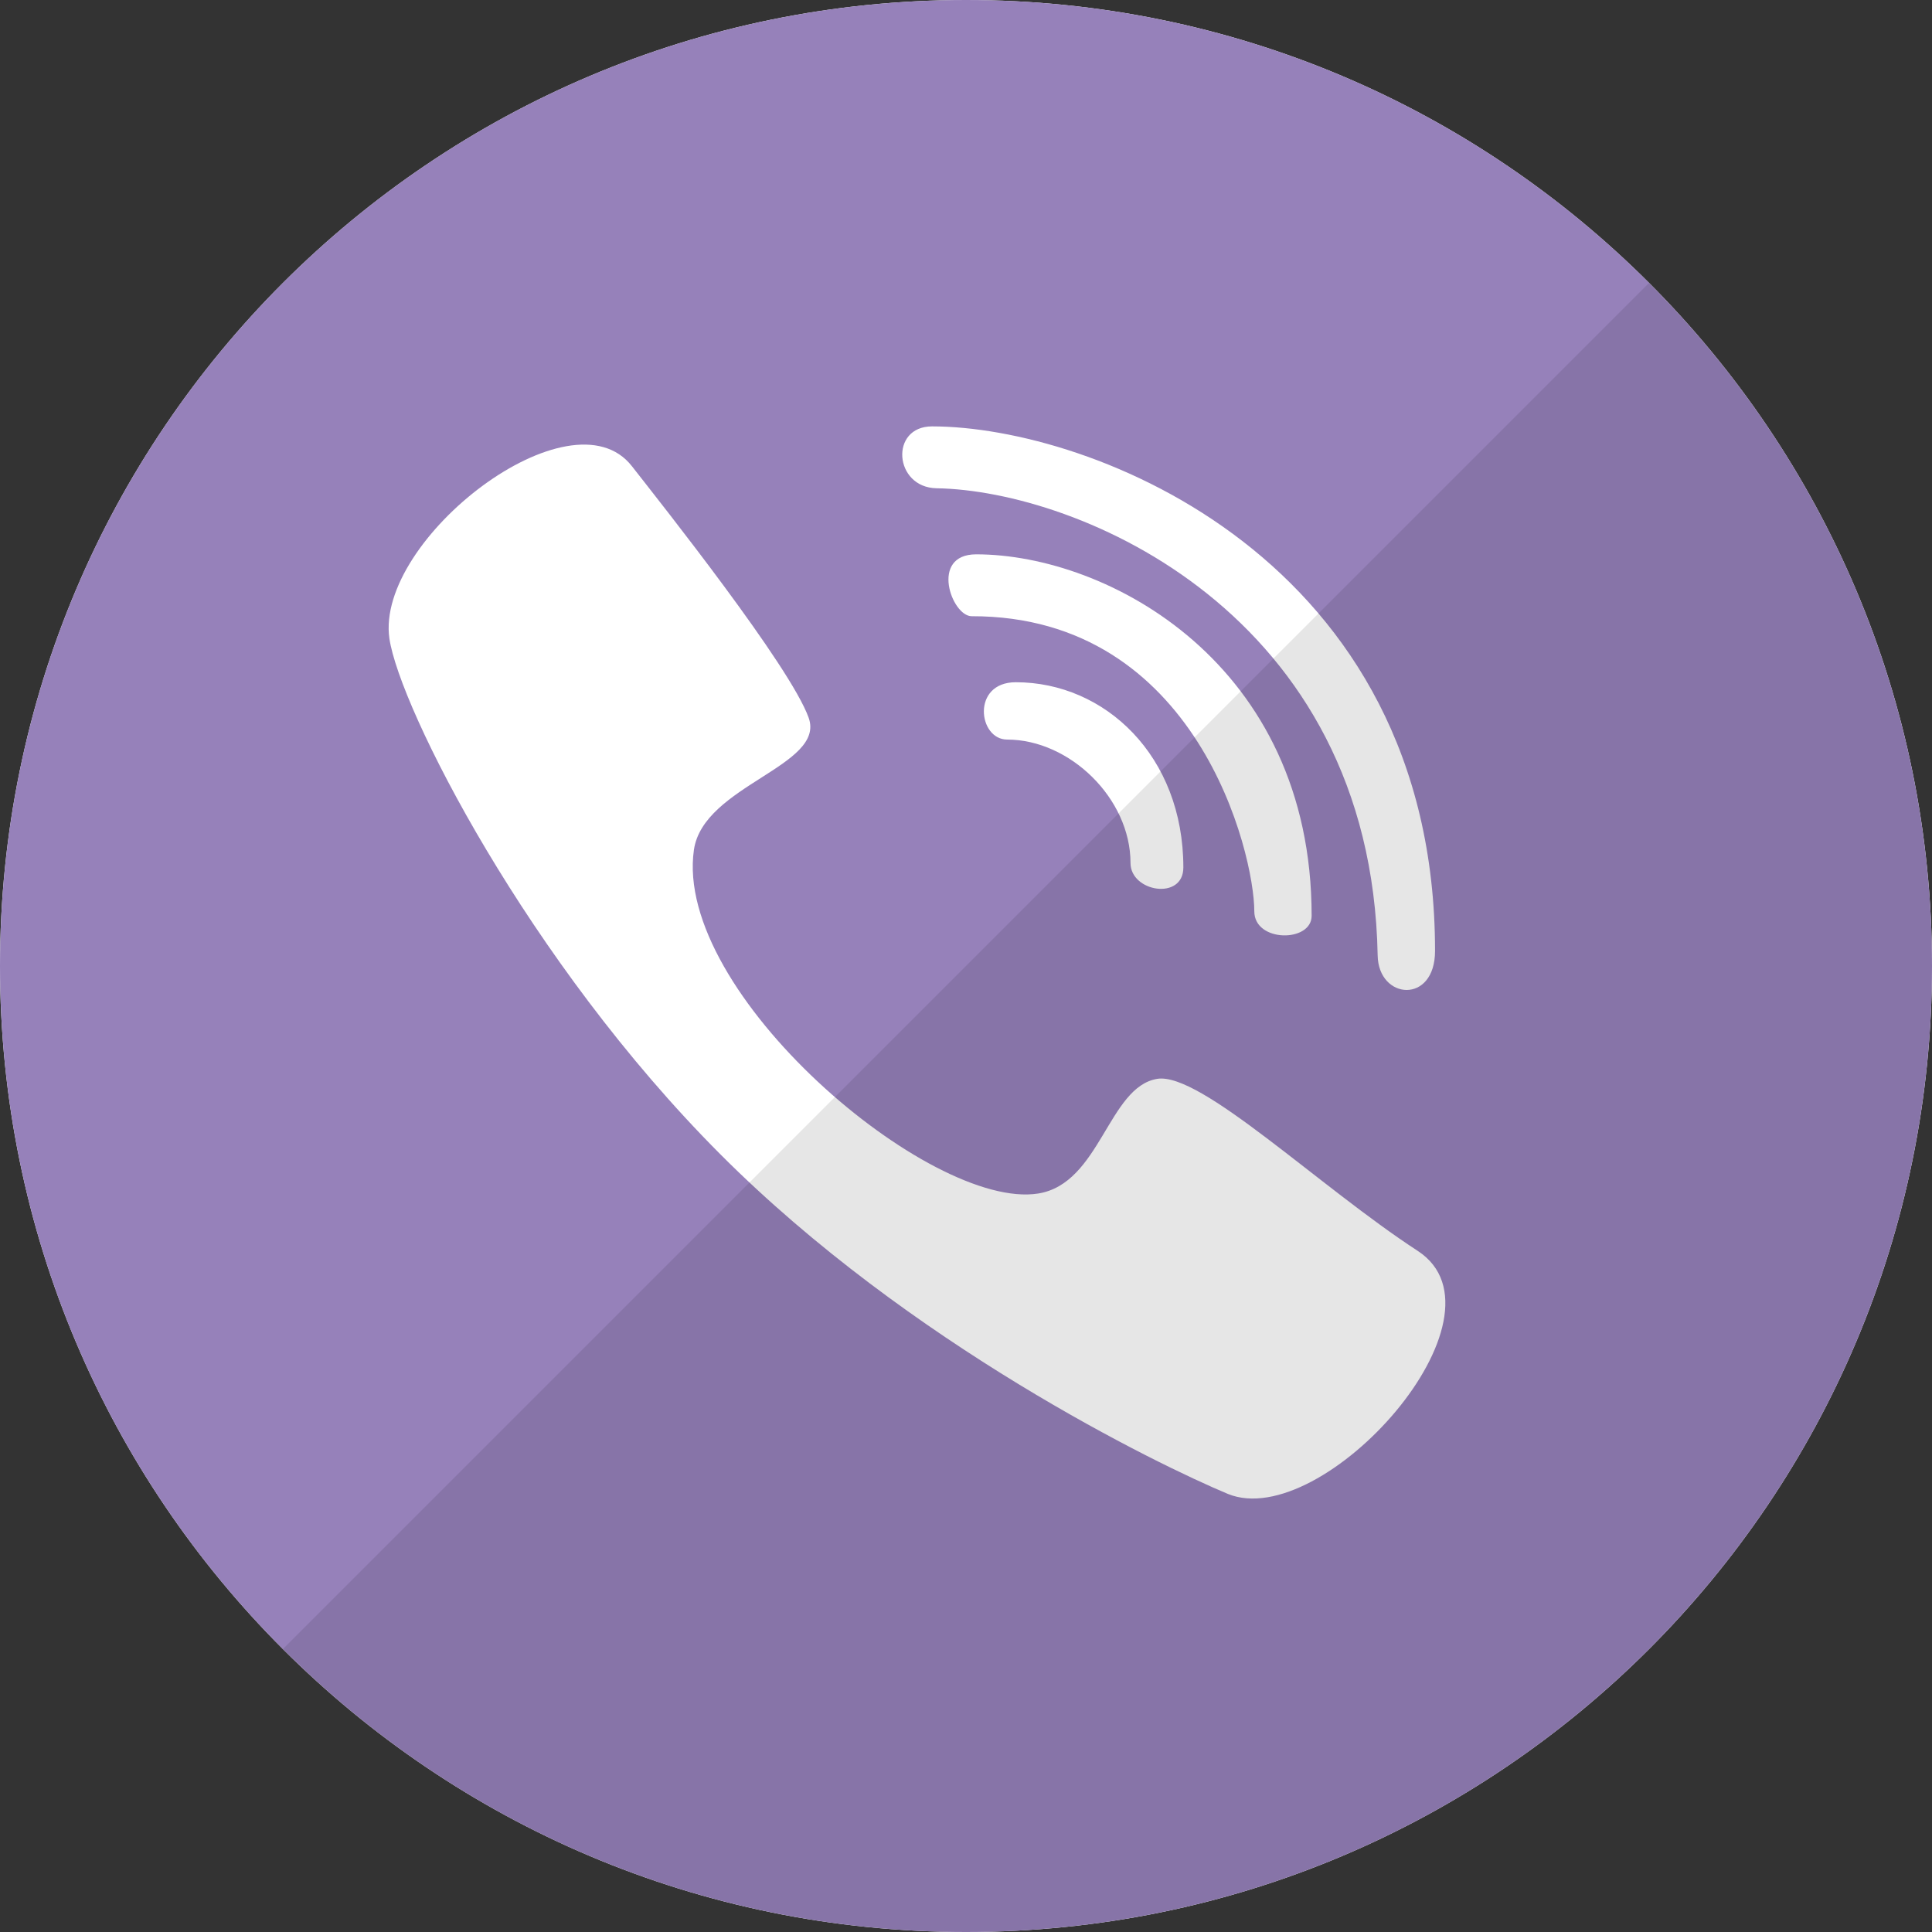 <svg width="40" height="40" viewBox="0 0 40 40" fill="none" xmlns="http://www.w3.org/2000/svg">
<rect x="0" y="0" width="40" height="40" fill="#333333" stroke="none"/>
<path d="M20 40C31.046 40 40 31.046 40 20C40 8.954 31.046 0 20 0C8.954 0 0 8.954 0 20C0 31.046 8.954 40 20 40Z" fill="white"/>
<path d="M20 40C8.953 40 0 31.047 0 20C0 8.953 8.953 0 20 0C31.047 0 40 8.953 40 20C40 31.047 31.047 40 20 40ZM19.297 8.828C18.414 8.828 18.508 10.094 19.391 10.109C22.305 10.156 28.391 12.672 28.523 19.781C28.539 20.703 29.711 20.797 29.711 19.688C29.711 11.562 22.578 8.828 19.297 8.828ZM25.969 18.867C25.969 19.516 27.156 19.516 27.156 18.961C27.156 13.742 22.938 11.477 20.211 11.477C19.242 11.477 19.703 12.758 20.117 12.758C24.789 12.75 25.969 17.672 25.969 18.867ZM20.852 15.312C22.148 15.312 23.406 16.531 23.406 17.867C23.406 18.469 24.5 18.648 24.5 17.961C24.5 15.648 22.875 14.125 21.031 14.125C20.109 14.125 20.25 15.312 20.852 15.312ZM29.352 25.898C27.312 24.57 24.859 22.195 23.961 22.336C22.945 22.5 22.781 24.508 21.492 24.711C19.258 25.062 13.938 20.555 14.367 17.594C14.562 16.258 17.102 15.859 16.742 14.859C16.359 13.789 13.703 10.445 13.086 9.656C11.828 8.031 7.766 11.164 8.062 13.219C8.273 14.656 10.93 19.906 14.914 23.898C18.836 27.828 23.961 30.32 25.422 30.93C27.391 31.734 31.414 27.242 29.352 25.898Z" fill="#9681BA"/>
<path opacity="0.1" d="M34.141 5.859C41.953 13.672 41.953 26.328 34.141 34.141C26.328 41.953 13.672 41.953 5.859 34.141" fill="black"/>
</svg>
